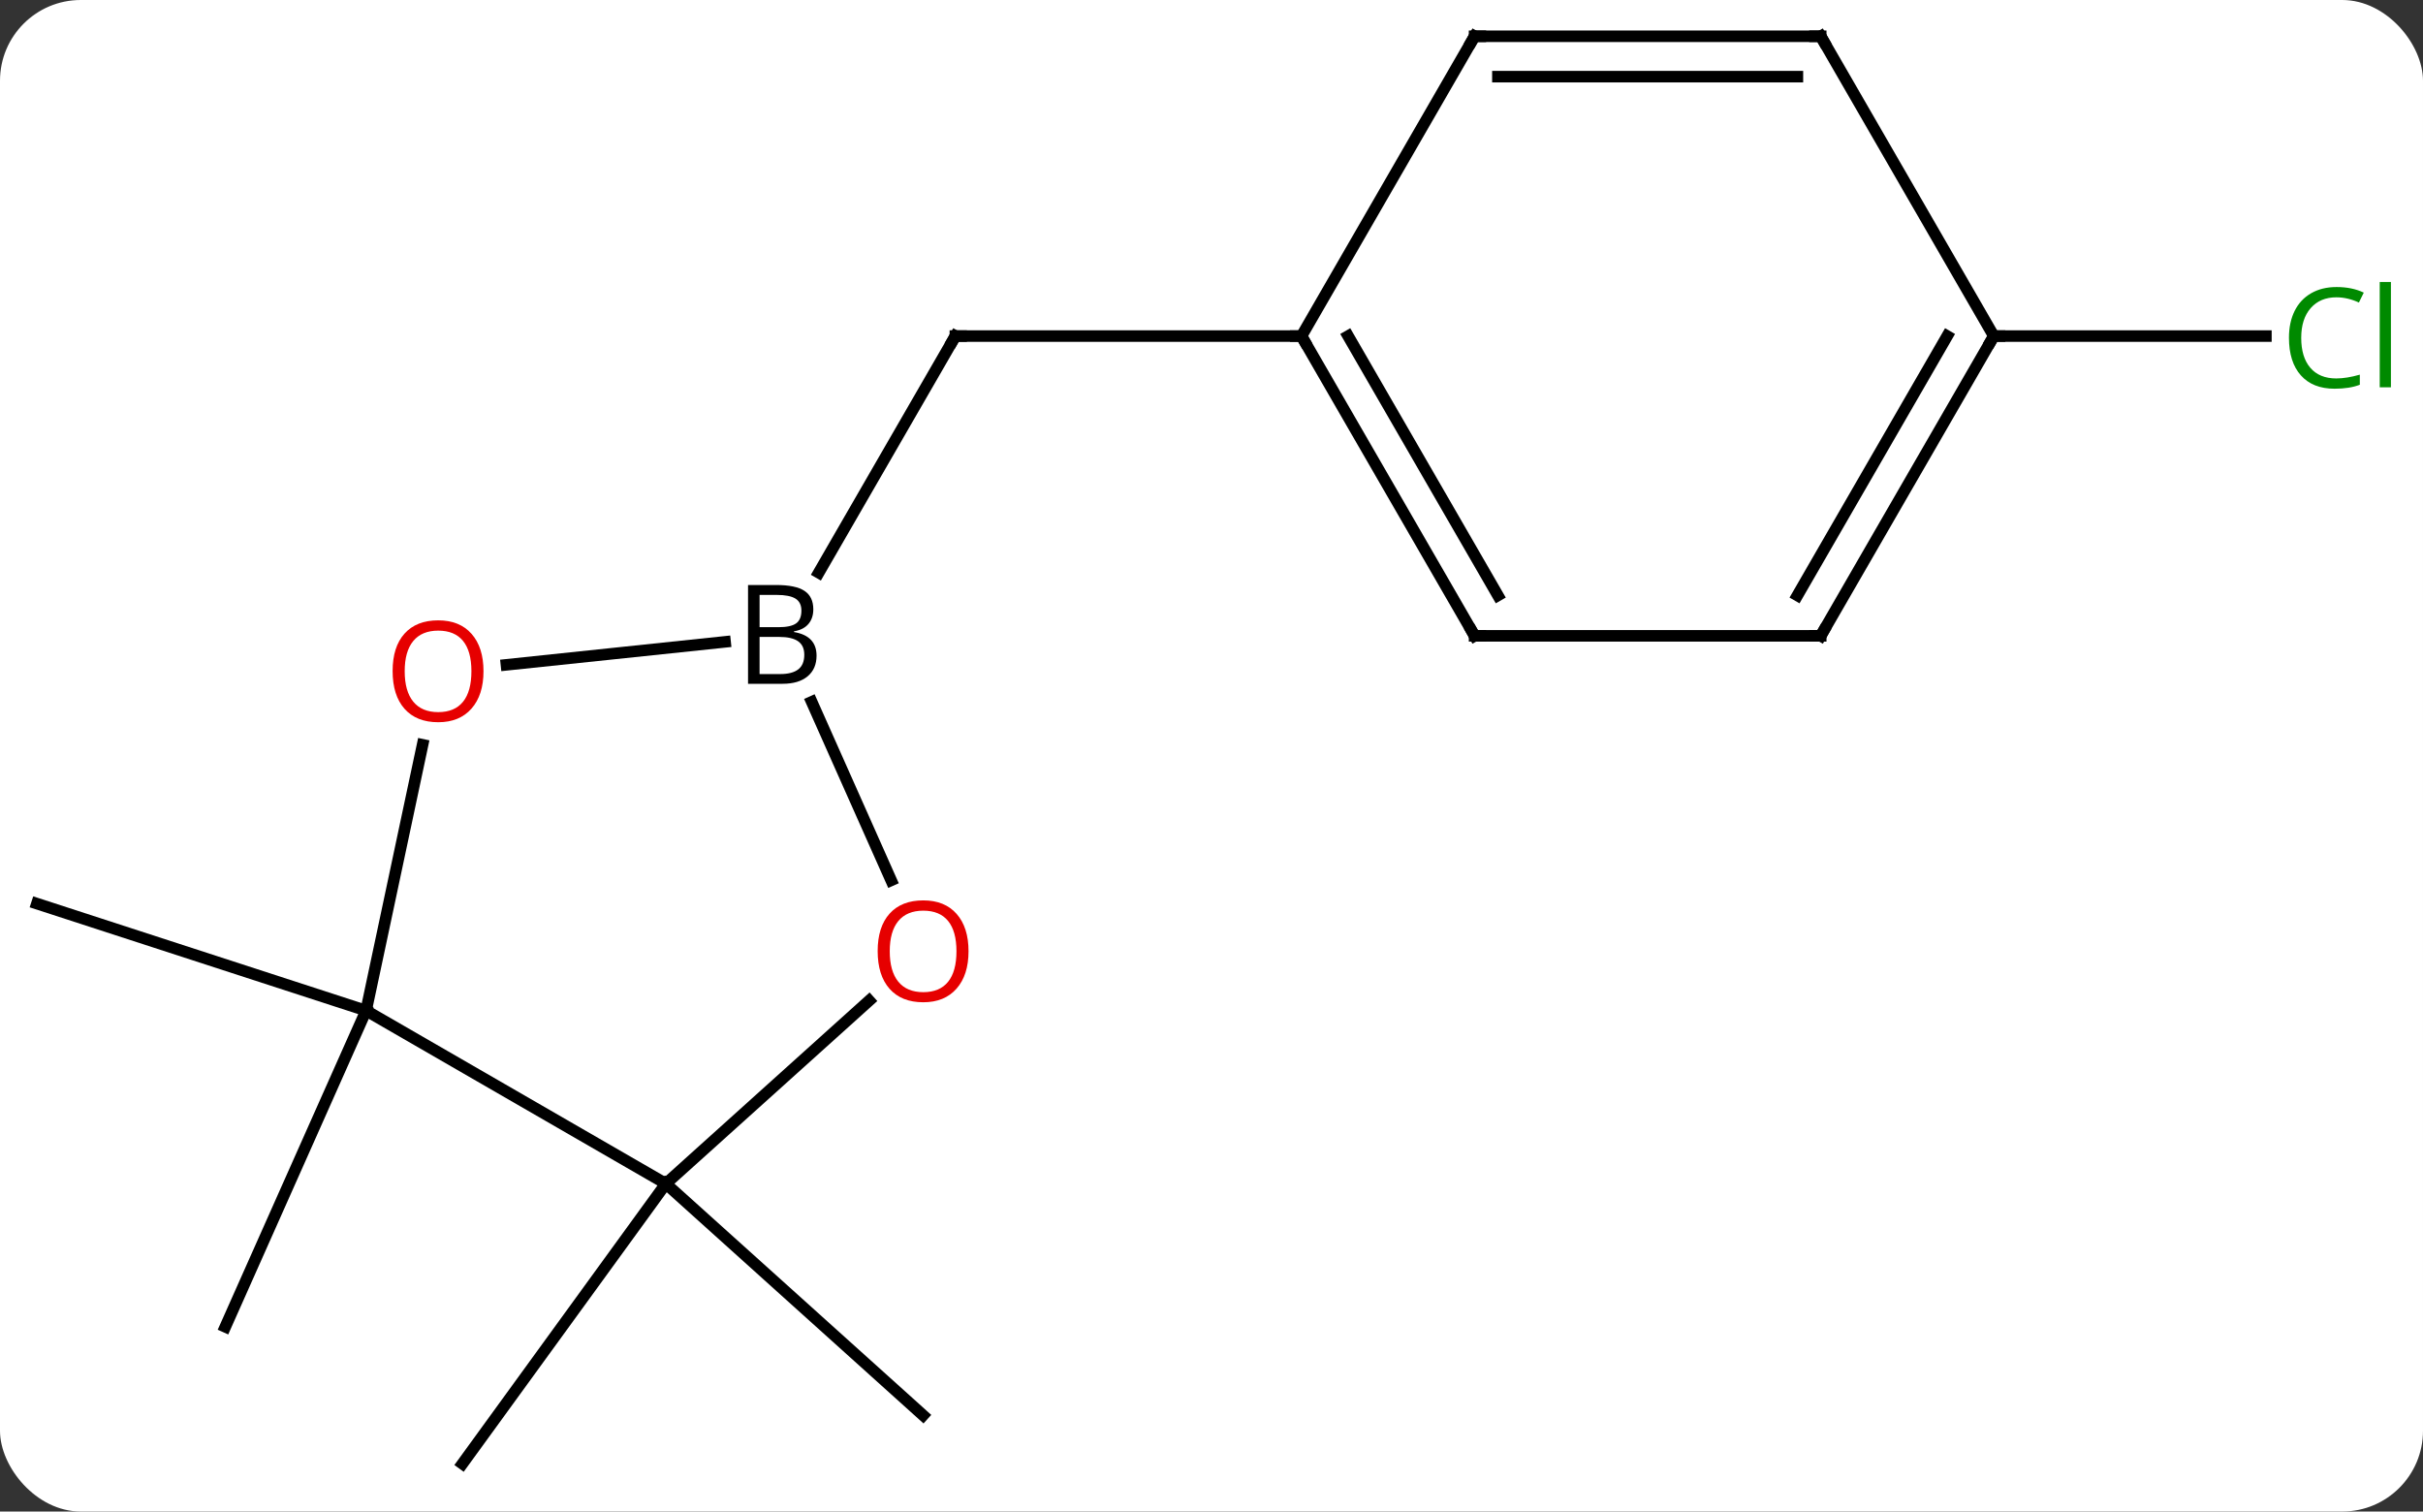 <svg width="210" viewBox="0 0 210 131" style="fill-opacity:1; color-rendering:auto; color-interpolation:auto; text-rendering:auto; stroke:black; stroke-linecap:square; stroke-miterlimit:10; shape-rendering:auto; stroke-opacity:1; fill:black; stroke-dasharray:none; font-weight:normal; stroke-width:1; font-family:'Open Sans'; font-style:normal; stroke-linejoin:miter; font-size:12; stroke-dashoffset:0; image-rendering:auto;" height="131" class="cas-substance-image" xmlns:xlink="http://www.w3.org/1999/xlink" xmlns="http://www.w3.org/2000/svg"><rect x="0" y="0" width="210" height="131" fill="#333333" stroke="none"/><svg class="cas-substance-single-component"><rect y="0" x="0" width="210" stroke="none" ry="7" rx="7" height="131" fill="white" class="cas-substance-group"/><svg y="0" x="0" width="210" viewBox="0 0 210 131" style="fill:black;" height="131" class="cas-substance-single-component-image"><svg><g><g transform="translate(103,65)" style="text-rendering:geometricPrecision; color-rendering:optimizeQuality; color-interpolation:linearRGB; stroke-linecap:butt; image-rendering:optimizeQuality;"><line y2="-15.367" y1="-35.874" x2="-32.039" x1="-20.199" style="fill:none;"/><line y2="-35.874" y1="-35.874" x2="9.801" x1="-20.199" style="fill:none;"/><line y2="37.587" y1="61.857" x2="-45.291" x1="-62.922" style="fill:none;"/><line y2="37.587" y1="57.66" x2="-45.291" x1="-22.995" style="fill:none;"/><line y2="22.587" y1="13.314" x2="-71.271" x1="-99.801" style="fill:none;"/><line y2="22.587" y1="49.992" x2="-71.271" x1="-83.472" style="fill:none;"/><line y2="-35.874" y1="-35.874" x2="69.801" x1="93.383" style="fill:none;"/><line y2="11.296" y1="-4.173" x2="-25.763" x1="-32.651" style="fill:none;"/><line y2="-7.382" y1="-9.373" x2="-59.107" x1="-40.157" style="fill:none;"/><line y2="37.587" y1="21.719" x2="-45.291" x1="-27.669" style="fill:none;"/><line y2="22.587" y1="-0.451" x2="-71.271" x1="-66.375" style="fill:none;"/><line y2="22.587" y1="37.587" x2="-71.271" x1="-45.291" style="fill:none;"/><line y2="-9.894" y1="-35.874" x2="24.801" x1="9.801" style="fill:none;"/><line y2="-13.394" y1="-35.874" x2="26.822" x1="13.842" style="fill:none;"/><line y2="-61.857" y1="-35.874" x2="24.801" x1="9.801" style="fill:none;"/><line y2="-9.894" y1="-9.894" x2="54.801" x1="24.801" style="fill:none;"/><line y2="-61.857" y1="-61.857" x2="54.801" x1="24.801" style="fill:none;"/><line y2="-58.357" y1="-58.357" x2="52.78" x1="26.822" style="fill:none;"/><line y2="-35.874" y1="-9.894" x2="69.801" x1="54.801" style="fill:none;"/><line y2="-35.874" y1="-13.394" x2="65.76" x1="52.78" style="fill:none;"/><line y2="-35.874" y1="-61.857" x2="69.801" x1="54.801" style="fill:none;"/><path style="fill:none; stroke-miterlimit:5;" d="M-20.449 -35.441 L-20.199 -35.874 L-19.699 -35.874"/></g><g transform="translate(103,65)" style="stroke-linecap:butt; fill:rgb(0,138,0); text-rendering:geometricPrecision; color-rendering:optimizeQuality; image-rendering:optimizeQuality; font-family:'Open Sans'; stroke:rgb(0,138,0); color-interpolation:linearRGB; stroke-miterlimit:5;"><path style="stroke:none;" d="M99.492 -39.233 Q98.086 -39.233 97.266 -38.296 Q96.445 -37.358 96.445 -35.718 Q96.445 -34.046 97.235 -33.124 Q98.024 -32.202 99.477 -32.202 Q100.383 -32.202 101.524 -32.53 L101.524 -31.655 Q100.633 -31.311 99.336 -31.311 Q97.445 -31.311 96.414 -32.468 Q95.383 -33.624 95.383 -35.733 Q95.383 -37.062 95.875 -38.054 Q96.367 -39.046 97.305 -39.585 Q98.242 -40.124 99.508 -40.124 Q100.852 -40.124 101.867 -39.64 L101.445 -38.78 Q100.461 -39.233 99.492 -39.233 ZM104.219 -31.436 L103.25 -31.436 L103.25 -40.562 L104.219 -40.562 L104.219 -31.436 Z"/><path style="fill:black; stroke:none;" d="M-38.168 -14.3 L-35.746 -14.3 Q-34.043 -14.3 -33.277 -13.792 Q-32.511 -13.285 -32.511 -12.191 Q-32.511 -11.425 -32.933 -10.925 Q-33.355 -10.425 -34.183 -10.285 L-34.183 -10.222 Q-32.23 -9.894 -32.23 -8.175 Q-32.23 -7.035 -33.004 -6.386 Q-33.777 -5.738 -35.168 -5.738 L-38.168 -5.738 L-38.168 -14.3 ZM-37.168 -10.644 L-35.527 -10.644 Q-34.465 -10.644 -34.004 -10.972 Q-33.543 -11.3 -33.543 -12.082 Q-33.543 -12.8 -34.058 -13.121 Q-34.574 -13.441 -35.699 -13.441 L-37.168 -13.441 L-37.168 -10.644 ZM-37.168 -9.8 L-37.168 -6.582 L-35.371 -6.582 Q-34.34 -6.582 -33.816 -6.988 Q-33.293 -7.394 -33.293 -8.253 Q-33.293 -9.05 -33.832 -9.425 Q-34.371 -9.8 -35.465 -9.8 L-37.168 -9.8 Z"/><path style="fill:rgb(230,0,0); stroke:none;" d="M-19.058 17.441 Q-19.058 19.503 -20.097 20.683 Q-21.136 21.863 -22.979 21.863 Q-24.87 21.863 -25.901 20.698 Q-26.933 19.534 -26.933 17.425 Q-26.933 15.331 -25.901 14.183 Q-24.87 13.034 -22.979 13.034 Q-21.12 13.034 -20.089 14.206 Q-19.058 15.378 -19.058 17.441 ZM-25.886 17.441 Q-25.886 19.175 -25.143 20.081 Q-24.401 20.988 -22.979 20.988 Q-21.558 20.988 -20.831 20.089 Q-20.104 19.191 -20.104 17.441 Q-20.104 15.706 -20.831 14.816 Q-21.558 13.925 -22.979 13.925 Q-24.401 13.925 -25.143 14.823 Q-25.886 15.722 -25.886 17.441 Z"/><path style="fill:rgb(230,0,0); stroke:none;" d="M-61.096 -6.829 Q-61.096 -4.767 -62.136 -3.587 Q-63.175 -2.407 -65.018 -2.407 Q-66.909 -2.407 -67.94 -3.571 Q-68.972 -4.736 -68.972 -6.845 Q-68.972 -8.939 -67.94 -10.087 Q-66.909 -11.236 -65.018 -11.236 Q-63.159 -11.236 -62.128 -10.064 Q-61.096 -8.892 -61.096 -6.829 ZM-67.925 -6.829 Q-67.925 -5.095 -67.182 -4.189 Q-66.44 -3.282 -65.018 -3.282 Q-63.596 -3.282 -62.87 -4.181 Q-62.143 -5.079 -62.143 -6.829 Q-62.143 -8.564 -62.87 -9.454 Q-63.596 -10.345 -65.018 -10.345 Q-66.44 -10.345 -67.182 -9.447 Q-67.925 -8.548 -67.925 -6.829 Z"/><path style="fill:none; stroke:black;" d="M10.051 -35.441 L9.801 -35.874 L9.301 -35.874"/><path style="fill:none; stroke:black;" d="M24.551 -10.327 L24.801 -9.894 L25.301 -9.894"/><path style="fill:none; stroke:black;" d="M24.551 -61.424 L24.801 -61.857 L25.301 -61.857"/><path style="fill:none; stroke:black;" d="M54.301 -9.894 L54.801 -9.894 L55.051 -10.327"/><path style="fill:none; stroke:black;" d="M54.301 -61.857 L54.801 -61.857 L55.051 -61.424"/><path style="fill:none; stroke:black;" d="M69.551 -35.441 L69.801 -35.874 L70.301 -35.874"/></g></g></svg></svg></svg></svg>